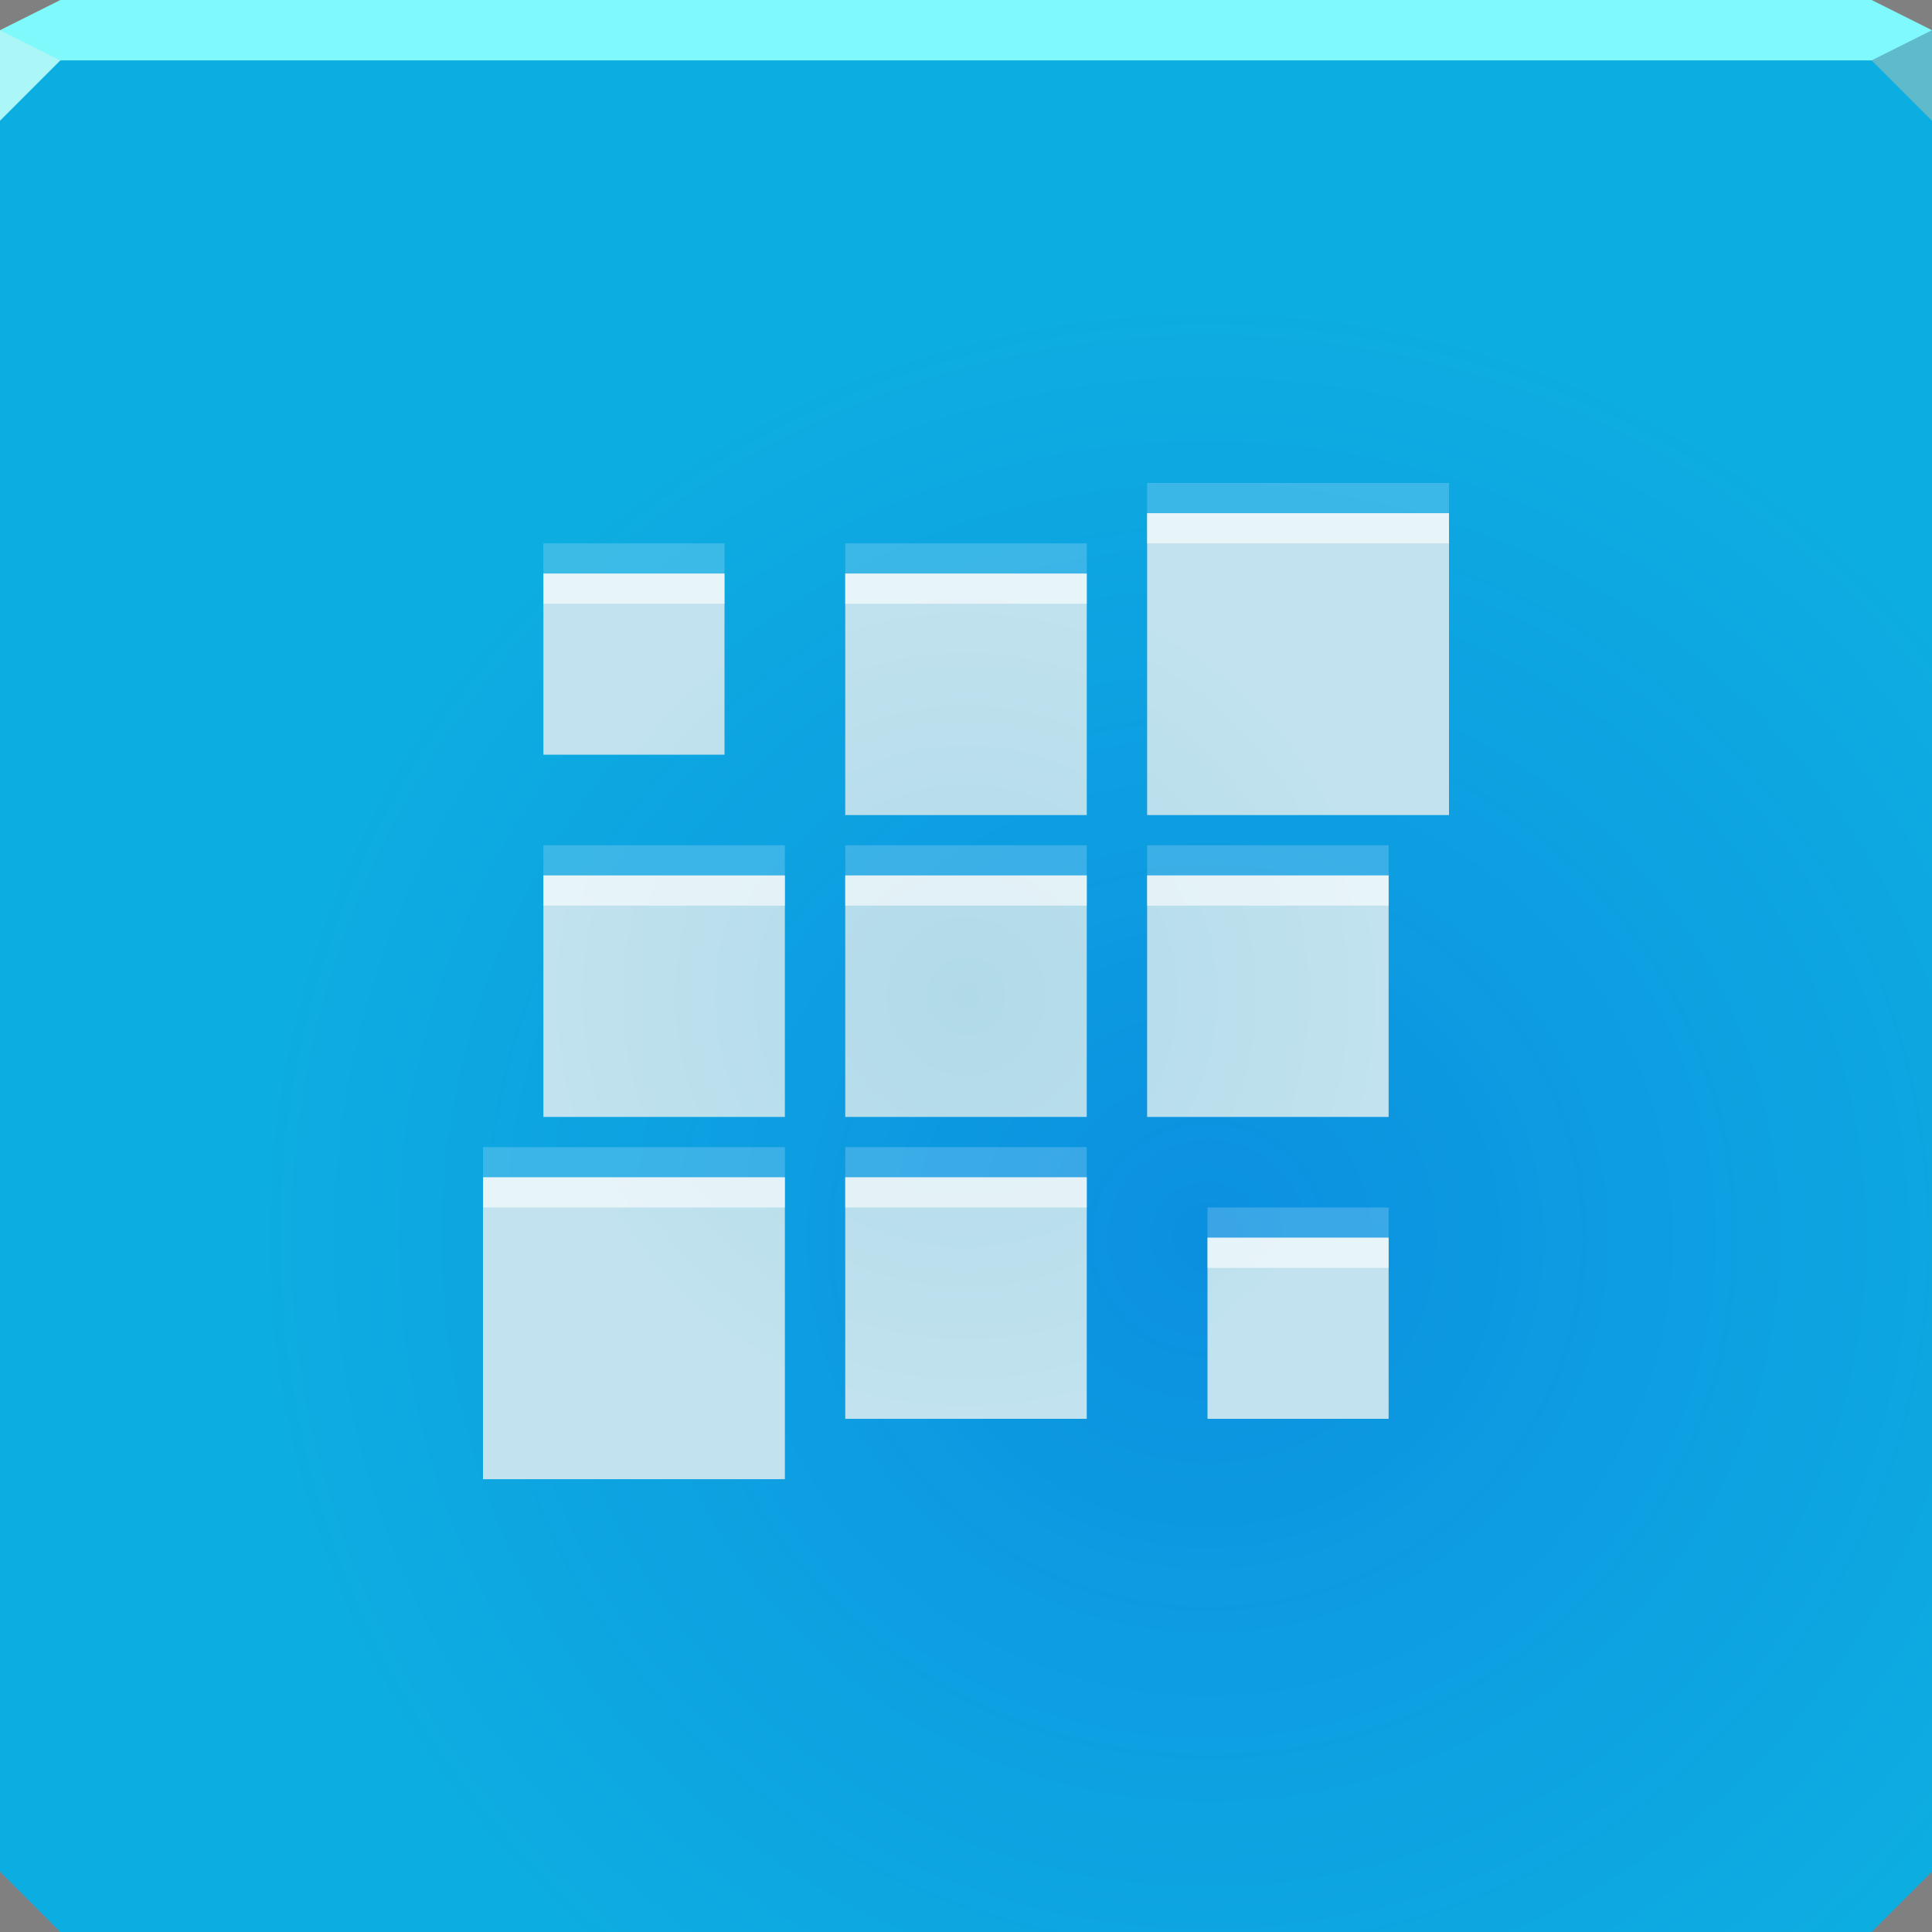 <?xml version="1.0" encoding="UTF-8"?>
<!-- Created with Inkscape (http://www.inkscape.org/) -->
<svg width="64" height="64" version="1.1" xmlns="http://www.w3.org/2000/svg" xmlns:cc="http://creativecommons.org/ns#" xmlns:dc="http://purl.org/dc/elements/1.1/" xmlns:rdf="http://www.w3.org/1999/02/22-rdf-syntax-ns#" xmlns:xlink="http://www.w3.org/1999/xlink">
	<rect width="100%" height="100%" fill="#808080" stroke="none"/>
	<defs>
		<radialGradient id="b" cx="39.376" cy="40.075" r="32" gradientTransform="matrix(1.027 0 0 1.011 -.436 .489)" gradientUnits="userSpaceOnUse">
			<stop stop-color="#0605dc" stop-opacity=".181" offset="0"/>
			<stop stop-color="#2d09ec" stop-opacity="0" offset="1"/>
		</radialGradient>
		<radialGradient id="a" cx="32" cy="33" r="16" gradientTransform="matrix(.875 0 0 .875 4 4.125)" gradientUnits="userSpaceOnUse">
			<stop stop-color="#b1dae9" offset="0"/>
			<stop stop-color="#c1e2ee" offset="1"/>
		</radialGradient>
	</defs>
	<path d="m0 1v33 28l2 2h30 30l2-2v-28-33z" color="#000000" fill="#0caee1"/>
	<path d="m0 1v33 28l2 2h30 30l2-2v-28-33z" color="#000000" fill="url(#b)"/>
	<path d="m2 0-2 1v1h32 32v-1l-2-1h-30z" color="#000000" fill="#7ff9fb"/>
	<path d="m0 1v3l2-2z" fill="#abf6f7"/>
	<path d="m64 4-2-2 2-1z" fill="#5fbbcc"/>
	<path d="m38 17v10h10v-10zm-20 2v6h6v-6zm10 0v8h8v-8zm-10 10v8h8v-8zm10 0v8h8v-8zm10 0v8h8v-8zm-22 10v10h10v-10zm12 0v8h8v-8zm12 2v6h6v-6z" color="#000000" fill="url(#a)"/>
	<path d="m38 17v1h10v-1zm-20 2v1h6v-1zm10 0v1h8v-1zm-10 10v1h8v-1zm10 0v1h8v-1zm10 0v1h8v-1zm-22 10v1h10v-1zm12 0v1h8v-1zm12 2v1h6v-1z" color="#000000" fill="#ffffff" fill-opacity=".61"/>
	<path d="m38 16v1h10v-1zm-20 2v1h6v-1zm10 0v1h8v-1zm-10 10v1h8v-1zm10 0v1h8v-1zm10 0v1h8v-1zm-22 10v1h10v-1zm12 0v1h8v-1zm12 2v1h6v-1z" color="#000000" fill="#ffffff" fill-opacity=".191"/>
</svg>
